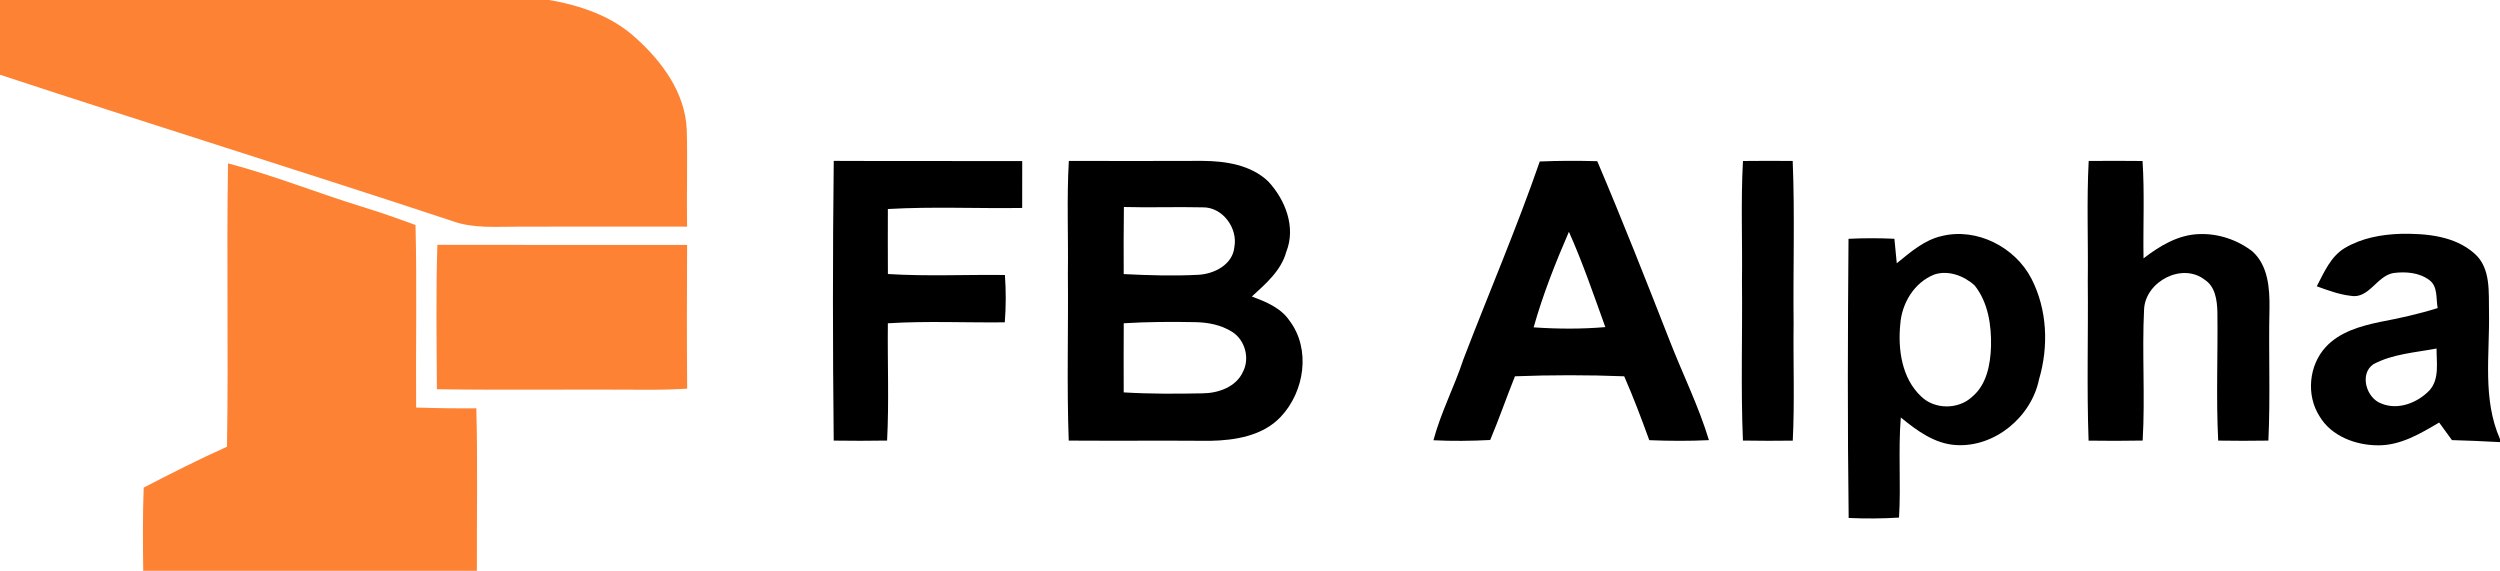 <?xml version="1.0" encoding="UTF-8" ?>
<!DOCTYPE svg PUBLIC "-//W3C//DTD SVG 1.1//EN" "http://www.w3.org/Graphics/SVG/1.1/DTD/svg11.dtd">
<svg width="657pt" height="150pt" viewBox="0 0 657 150" version="1.1" xmlns="http://www.w3.org/2000/svg">
<g id="#fe8234ff">
<path fill="#fe8234" opacity="1.00" d=" M 0.00 0.00 L 144.35 0.00 C 152.53 1.43 160.84 4.22 167.05 9.95 C 174.00 16.16 180.07 24.41 180.48 34.05 C 180.71 42.55 180.43 51.06 180.56 59.56 C 165.70 59.56 150.85 59.51 136.00 59.57 C 130.31 59.55 124.42 60.09 118.95 58.12 C 79.39 45.03 39.58 32.68 0.00 19.64 L 0.00 0.00 Z" />
<path fill="#fe8234" opacity="1.00" d=" M 59.92 42.93 C 71.78 46.05 83.18 50.63 94.89 54.25 C 99.71 55.73 104.47 57.39 109.20 59.14 C 109.59 75.12 109.24 91.12 109.36 107.10 C 114.63 107.28 119.90 107.34 125.18 107.30 C 125.56 121.53 125.28 135.77 125.32 150.00 L 37.64 150.00 C 37.55 142.71 37.49 135.42 37.76 128.14 C 44.98 124.40 52.24 120.73 59.65 117.40 C 60.06 92.58 59.51 67.75 59.92 42.93 Z" />
<path fill="#fe8234" opacity="1.00" d=" M 114.94 64.34 C 136.82 64.40 158.70 64.35 180.57 64.37 C 180.51 76.96 180.48 89.55 180.59 102.14 C 176.73 102.38 172.86 102.46 169.00 102.42 C 150.94 102.29 132.88 102.56 114.82 102.29 C 114.75 89.64 114.54 76.98 114.94 64.34 Z" />
</g>
<g id="#000000ff">
<path fill="#000000" opacity="1.00" d=" M 219.11 42.28 C 235.62 42.36 252.13 42.28 268.64 42.33 C 268.63 46.44 268.64 50.54 268.63 54.65 C 256.87 54.83 245.09 54.25 233.33 54.93 C 233.31 60.62 233.31 66.32 233.34 72.01 C 243.58 72.66 253.84 72.14 264.09 72.27 C 264.39 76.41 264.38 80.57 264.06 84.71 C 253.82 84.83 243.56 84.31 233.33 84.96 C 233.21 95.23 233.66 105.51 233.13 115.78 C 228.45 115.86 223.78 115.86 219.10 115.79 C 218.84 91.29 218.82 66.78 219.11 42.28 Z" />
<path fill="#000000" opacity="1.00" d=" M 280.89 42.29 C 292.61 42.30 304.32 42.34 316.04 42.28 C 322.09 42.32 328.75 43.33 333.30 47.69 C 337.79 52.51 340.62 59.73 338.04 66.16 C 336.68 71.14 332.64 74.57 328.99 77.92 C 332.63 79.30 336.52 80.84 338.82 84.19 C 344.57 91.70 342.85 102.93 336.55 109.57 C 331.86 114.55 324.57 115.73 318.04 115.85 C 305.64 115.76 293.25 115.87 280.86 115.79 C 280.33 101.20 280.79 86.60 280.64 72.00 C 280.78 62.10 280.32 52.19 280.89 42.29 M 295.36 54.40 C 295.27 60.27 295.29 66.15 295.31 72.03 C 301.87 72.36 308.46 72.56 315.02 72.21 C 319.15 71.97 323.95 69.51 324.39 64.95 C 325.36 59.93 321.26 54.34 315.99 54.49 C 309.11 54.32 302.23 54.60 295.36 54.40 M 295.32 84.95 C 295.28 91.00 295.29 97.06 295.31 103.12 C 302.21 103.54 309.13 103.50 316.04 103.37 C 320.16 103.33 324.83 101.73 326.65 97.71 C 328.51 94.15 327.19 89.29 323.77 87.19 C 320.88 85.36 317.41 84.71 314.04 84.66 C 307.80 84.54 301.55 84.57 295.32 84.95 Z" />
<path fill="#000000" opacity="1.00" d=" M 404.65 42.44 C 409.68 42.22 414.72 42.23 419.76 42.36 C 426.38 57.92 432.57 73.66 438.74 89.40 C 442.14 98.18 446.37 106.64 449.11 115.67 C 443.89 115.93 438.66 115.89 433.43 115.68 C 431.38 110.03 429.26 104.40 426.84 98.89 C 417.28 98.52 407.69 98.52 398.13 98.89 C 395.90 104.45 393.95 110.11 391.62 115.63 C 386.65 115.89 381.67 115.95 376.71 115.70 C 378.66 108.37 382.22 101.62 384.58 94.43 C 391.23 77.08 398.57 60.00 404.65 42.44 M 412.31 60.91 C 408.76 69.10 405.46 77.43 403.04 86.03 C 409.31 86.46 415.61 86.50 421.88 85.96 C 418.84 77.56 415.96 69.07 412.31 60.91 Z" />
<path fill="#000000" opacity="1.00" d=" M 458.05 42.31 C 462.40 42.26 466.76 42.26 471.12 42.30 C 471.70 56.52 471.20 70.76 471.36 85.00 C 471.23 95.27 471.65 105.54 471.14 115.80 C 466.77 115.86 462.41 115.86 458.04 115.78 C 457.46 101.86 457.94 87.92 457.79 74.00 C 457.93 63.44 457.47 52.86 458.05 42.31 Z" />
<path fill="#000000" opacity="1.00" d=" M 548.91 42.30 C 553.63 42.26 558.34 42.26 563.06 42.31 C 563.62 50.83 563.17 59.37 563.32 67.90 C 567.57 64.62 572.45 61.66 577.99 61.52 C 582.95 61.33 588.00 63.02 591.92 66.06 C 596.07 69.76 596.49 75.80 596.42 81.00 C 596.15 92.60 596.68 104.20 596.13 115.79 C 591.73 115.86 587.34 115.86 582.94 115.79 C 582.37 104.52 582.88 93.23 582.73 81.95 C 582.64 78.92 582.20 75.35 579.43 73.54 C 573.53 68.90 563.91 73.92 563.47 81.18 C 562.89 92.70 563.77 104.26 563.09 115.78 C 558.35 115.87 553.62 115.87 548.88 115.80 C 548.38 101.87 548.81 87.93 548.67 74.00 C 548.81 63.43 548.35 52.86 548.91 42.30 Z" />
<path fill="#000000" opacity="1.00" d=" M 510.29 62.03 C 519.50 59.76 529.57 64.93 533.86 73.23 C 538.04 81.37 538.42 91.03 535.85 99.72 C 533.83 109.58 524.20 117.61 514.03 116.96 C 508.40 116.63 503.73 113.14 499.53 109.72 C 498.82 118.48 499.60 127.26 499.06 136.02 C 494.66 136.30 490.24 136.32 485.83 136.12 C 485.51 111.67 485.59 87.21 485.79 62.76 C 489.81 62.56 493.83 62.56 497.85 62.75 C 498.05 64.90 498.25 67.04 498.47 69.19 C 502.04 66.28 505.68 63.08 510.29 62.03 M 508.32 72.15 C 503.03 74.26 499.78 79.70 499.39 85.24 C 498.74 91.84 499.80 99.42 504.86 104.17 C 508.38 107.65 514.64 107.67 518.25 104.30 C 522.12 101.10 523.08 95.79 523.24 91.03 C 523.37 85.48 522.49 79.49 518.95 75.03 C 516.19 72.49 512.00 70.91 508.32 72.15 Z" />
<path fill="#000000" opacity="1.00" d=" M 616.20 65.19 C 620.63 62.55 625.87 61.60 630.97 61.45 C 637.66 61.33 645.11 62.00 650.33 66.66 C 654.64 70.49 654.00 76.79 654.11 82.01 C 654.32 93.16 652.34 104.83 657.00 115.39 L 657.00 116.19 C 652.79 115.95 648.58 115.78 644.37 115.66 C 643.24 114.12 642.13 112.57 641.01 111.04 C 636.10 113.93 630.90 117.07 625.00 117.03 C 619.12 117.03 612.70 114.67 609.58 109.41 C 606.02 103.86 606.75 96.04 611.20 91.20 C 614.87 87.22 620.32 85.69 625.44 84.61 C 630.56 83.64 635.65 82.52 640.62 80.96 C 640.14 78.48 640.73 75.27 638.41 73.59 C 635.75 71.60 632.19 71.34 629.01 71.75 C 624.59 72.48 622.58 78.68 617.70 77.73 C 614.63 77.38 611.73 76.27 608.85 75.24 C 610.77 71.58 612.49 67.42 616.20 65.19 M 623.75 95.70 C 619.99 98.22 621.83 104.65 625.85 106.06 C 630.24 107.88 635.39 105.84 638.51 102.54 C 641.15 99.53 640.29 95.25 640.33 91.59 C 634.76 92.65 628.85 92.99 623.75 95.70 Z" />
</g>
</svg>
